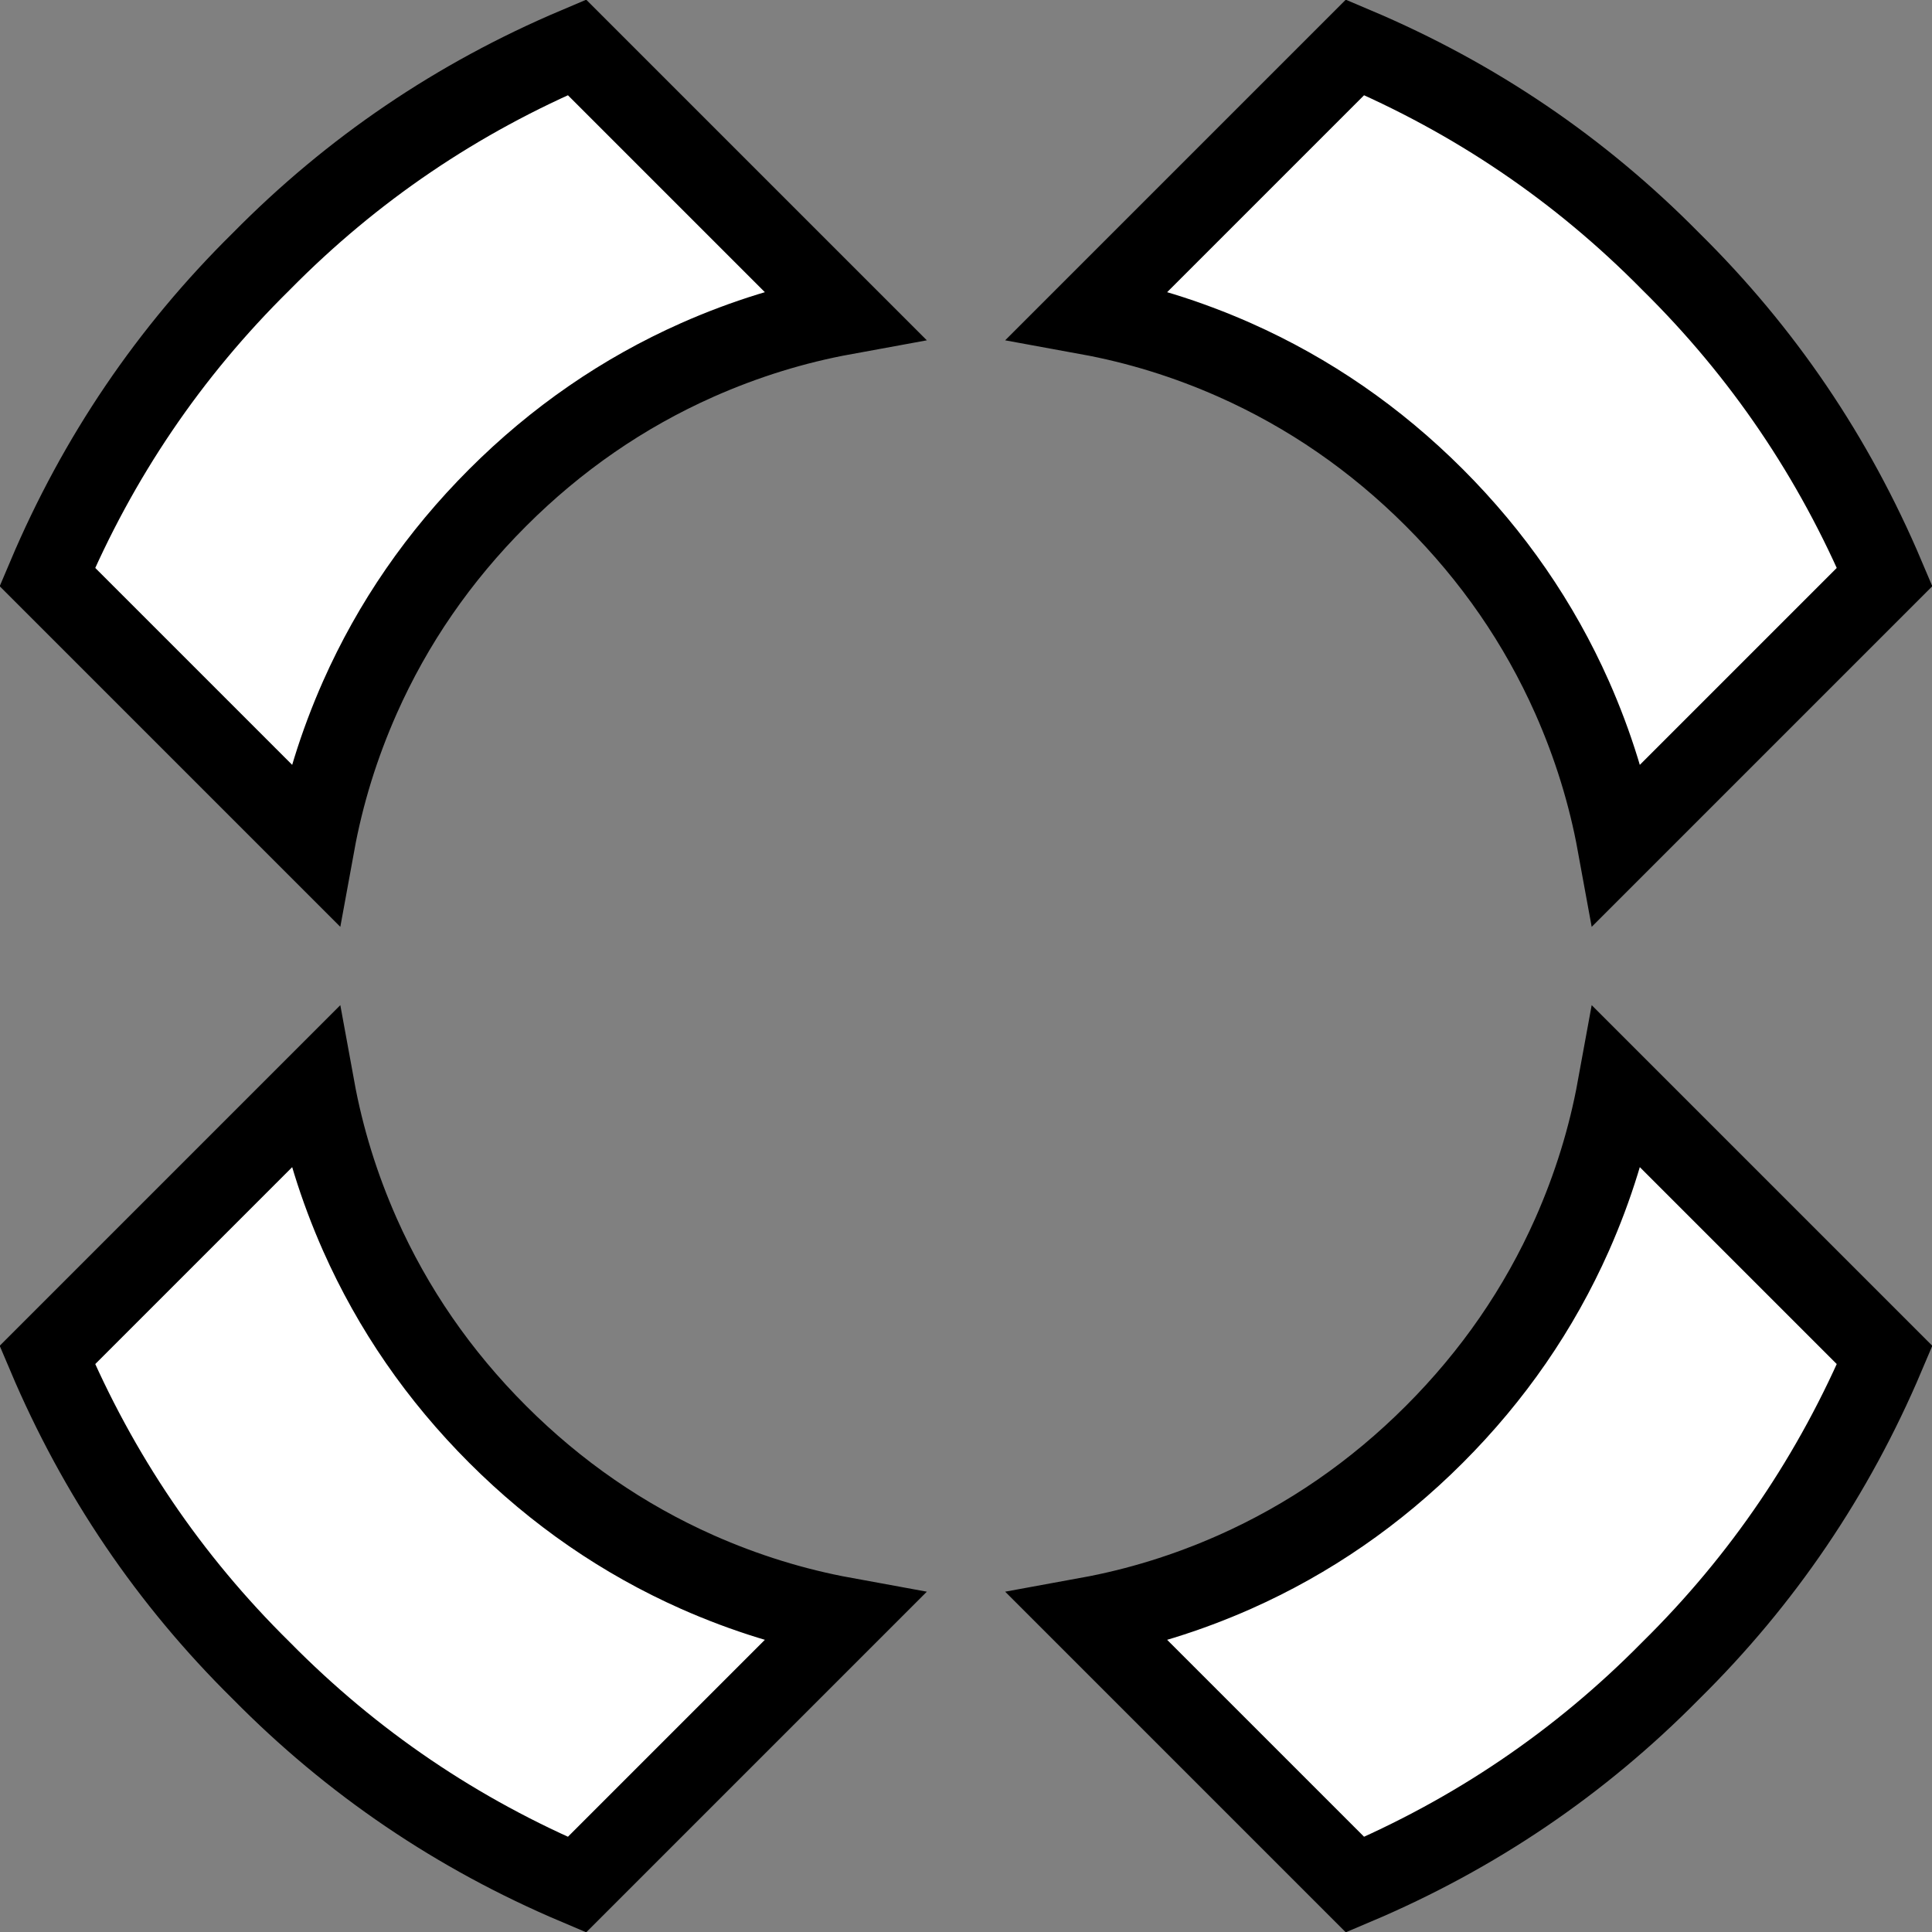 <svg width="24" height="24" viewBox="0 0 24 24" fill="none" xmlns="http://www.w3.org/2000/svg">
<rect x="0" y="0" width="24" height="24" fill="#808080" stroke="none"/>
<path d="M3.249 20.756L3.249 20.756L3.244 20.751C2.103 19.626 1.218 18.321 0.588 16.833L3.907 13.514C4.021 14.138 4.209 14.745 4.471 15.337C4.881 16.26 5.452 17.088 6.182 17.818C6.912 18.548 7.74 19.119 8.663 19.529C9.255 19.791 9.862 19.979 10.486 20.093L7.167 23.412C5.679 22.782 4.374 21.897 3.249 20.756ZM20.756 20.751L20.756 20.751L20.751 20.756C19.626 21.897 18.321 22.782 16.833 23.412L13.514 20.093C14.138 19.979 14.745 19.791 15.337 19.529C16.26 19.119 17.088 18.548 17.818 17.818C18.548 17.088 19.119 16.26 19.529 15.337C19.791 14.745 19.979 14.138 20.093 13.514L23.412 16.833C22.782 18.321 21.897 19.626 20.756 20.751ZM20.751 3.244L20.751 3.244L20.756 3.249C21.897 4.374 22.782 5.679 23.412 7.167L20.093 10.486C19.979 9.862 19.791 9.255 19.529 8.663C19.119 7.74 18.548 6.912 17.818 6.182C17.088 5.452 16.26 4.881 15.337 4.471C14.745 4.209 14.138 4.021 13.514 3.907L16.833 0.588C18.321 1.218 19.626 2.103 20.751 3.244ZM3.244 3.249L3.244 3.249L3.249 3.244C4.374 2.103 5.679 1.218 7.167 0.588L10.486 3.907C9.862 4.021 9.255 4.209 8.663 4.471C7.74 4.881 6.912 5.452 6.182 6.182C5.452 6.912 4.881 7.74 4.471 8.663C4.209 9.255 4.021 9.862 3.907 10.486L0.588 7.167C1.218 5.679 2.103 4.374 3.244 3.249Z" fill="white" stroke="black"/>
</svg>
